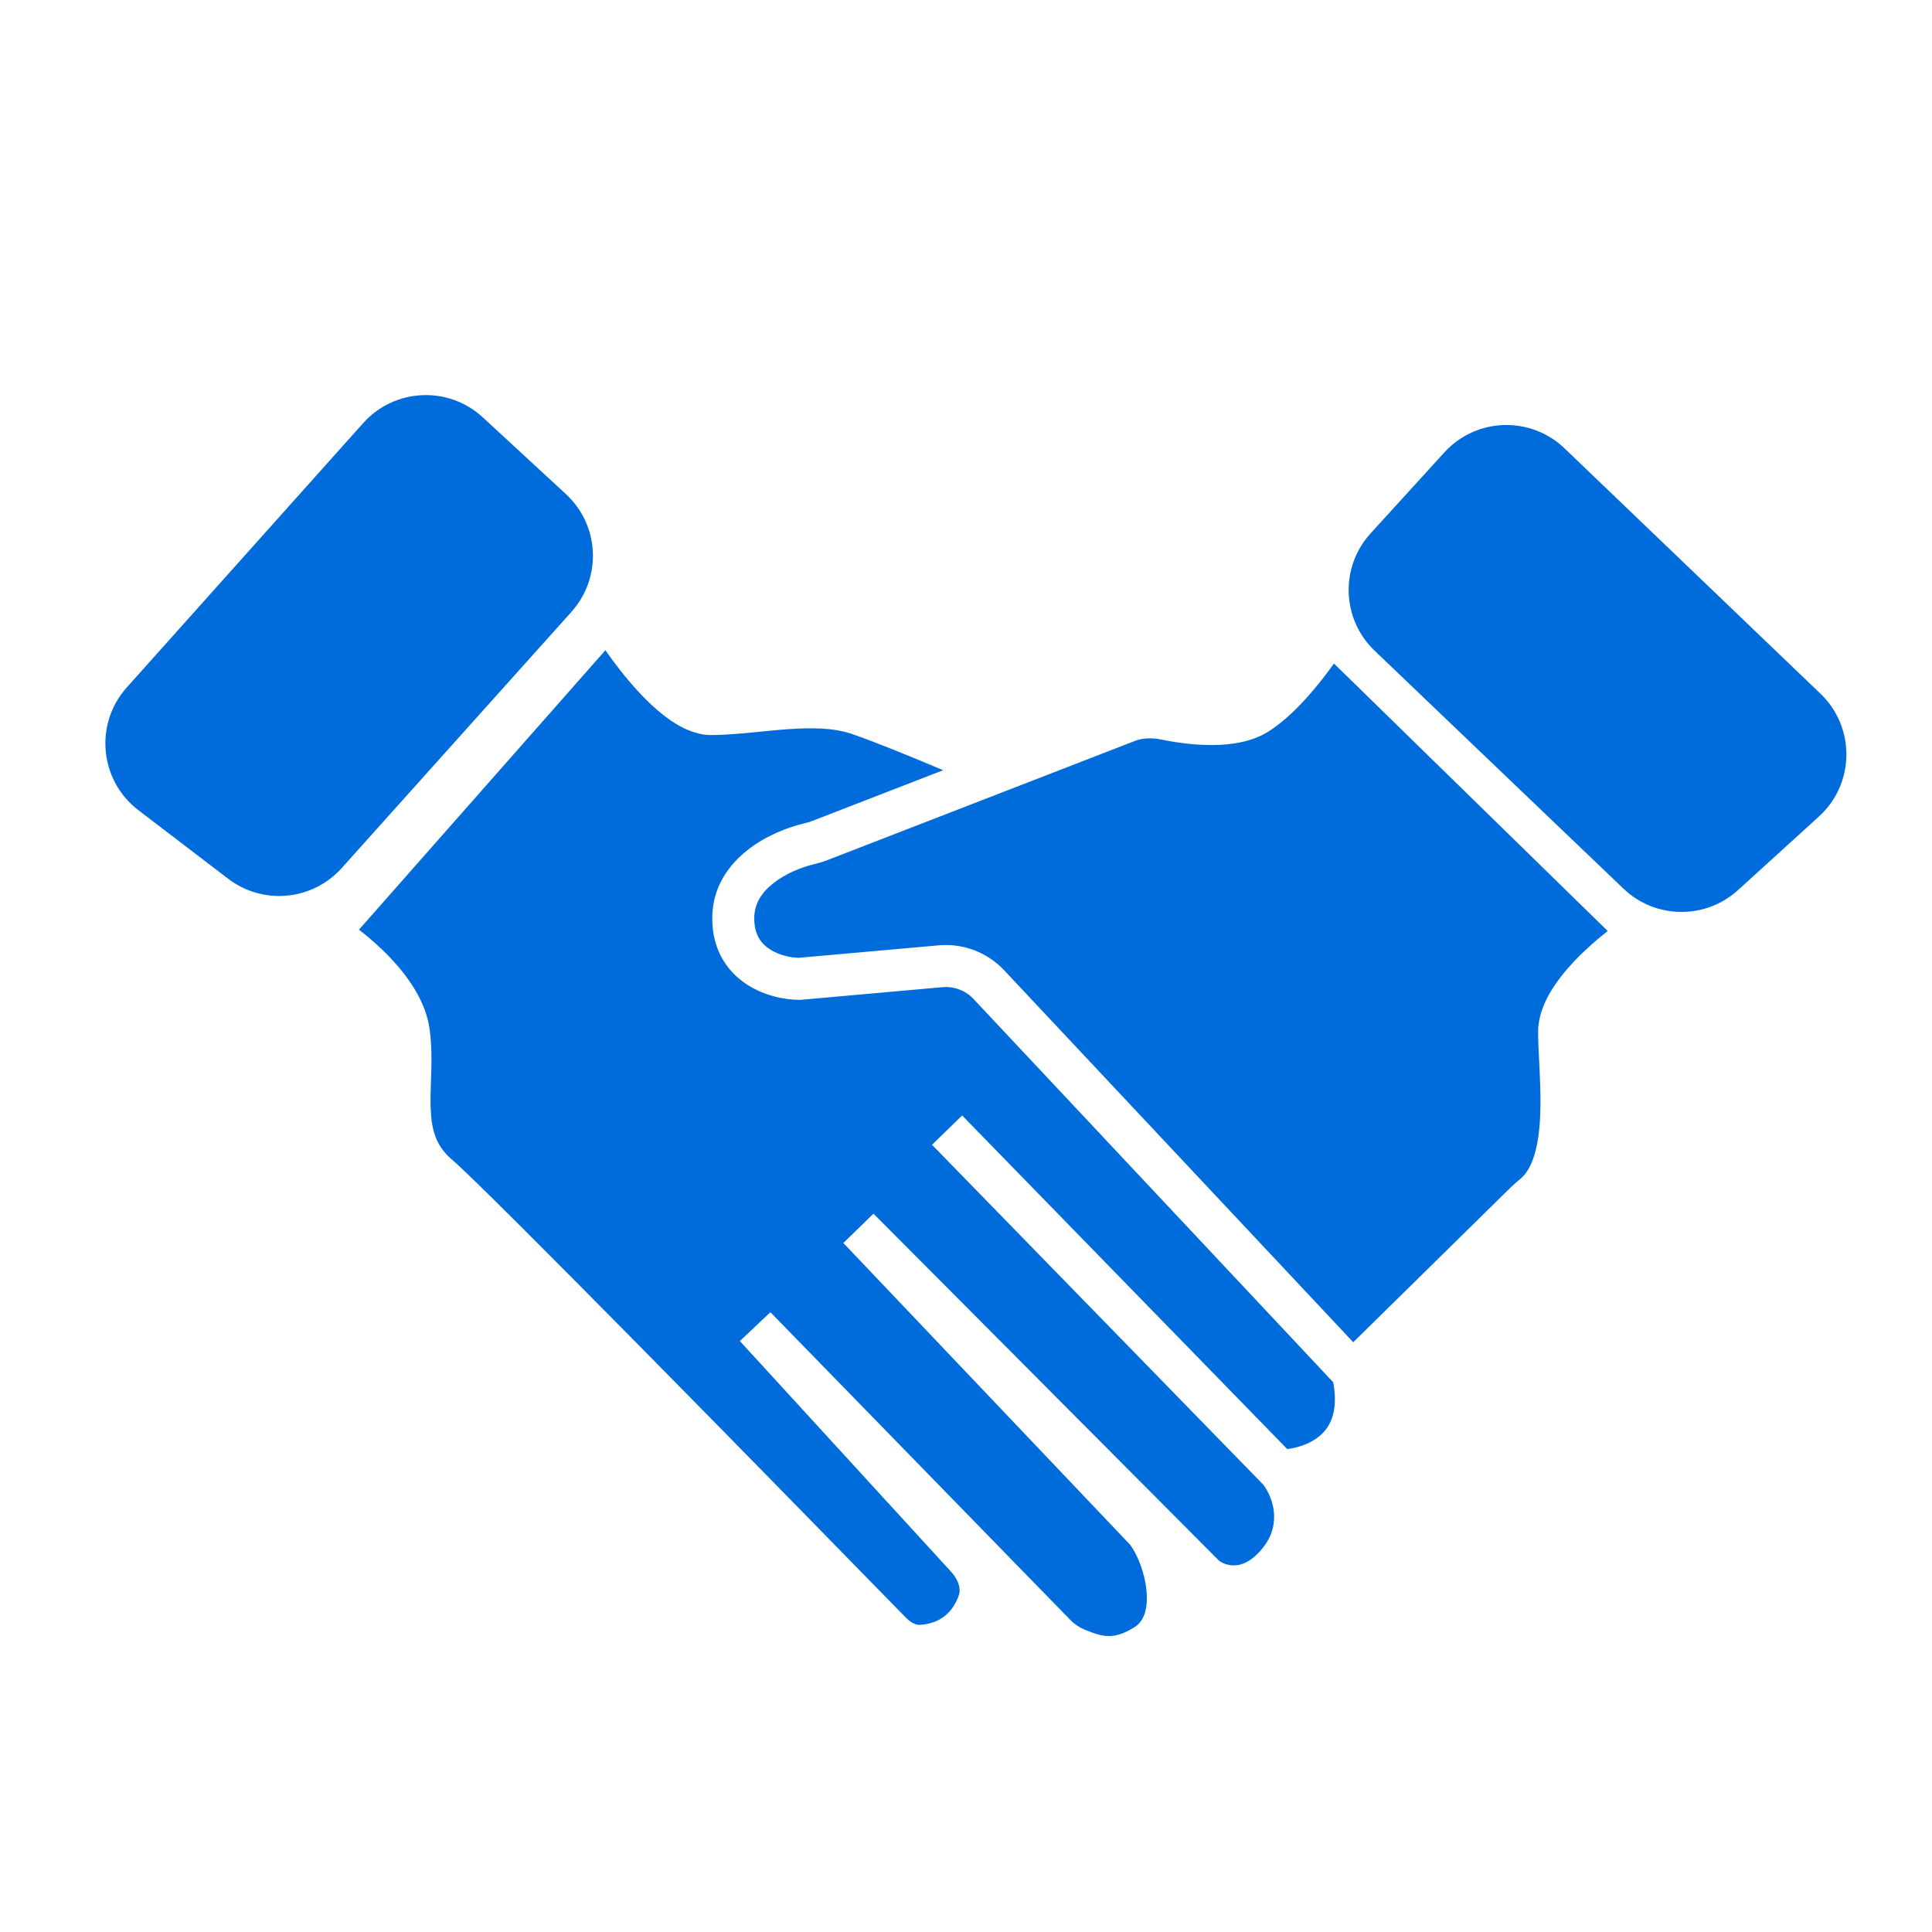 <svg width="46" height="46" viewBox="0 0 46 46" fill="none" xmlns="http://www.w3.org/2000/svg">
<path fill-rule="evenodd" clip-rule="evenodd" d="M20.08 29.595L26.909 36.781C27.075 37.004 27.255 37.434 27.297 37.869C27.341 38.324 27.225 38.606 27.02 38.737C26.738 38.918 26.538 38.956 26.388 38.953C26.224 38.95 26.07 38.899 25.857 38.814C25.785 38.786 25.717 38.751 25.655 38.71C25.592 38.669 25.534 38.621 25.483 38.569L18.343 31.243L17.616 31.93L22.641 37.418C22.837 37.633 22.878 37.844 22.831 37.978C22.647 38.507 22.253 38.667 21.896 38.688C21.852 38.69 21.791 38.677 21.719 38.635C21.669 38.605 21.614 38.562 21.554 38.501C19.837 36.741 17.351 34.2 15.191 32.011C13.044 29.836 11.19 27.977 10.76 27.609C10.381 27.286 10.274 26.907 10.254 26.394C10.247 26.19 10.253 25.985 10.261 25.756L10.261 25.739C10.264 25.669 10.266 25.596 10.268 25.52C10.277 25.204 10.278 24.855 10.228 24.498C10.136 23.837 9.712 23.248 9.297 22.809C9.052 22.55 8.788 22.321 8.547 22.135L14.414 15.482C14.636 15.8 14.905 16.148 15.194 16.462C15.434 16.721 15.7 16.97 15.976 17.158C16.244 17.34 16.575 17.501 16.931 17.501C17.293 17.501 17.716 17.459 18.123 17.419C18.331 17.398 18.535 17.378 18.723 17.364C19.328 17.32 19.856 17.328 20.281 17.474C20.802 17.652 21.686 18.013 22.456 18.338L19.33 19.55C19.28 19.569 19.221 19.586 19.145 19.604C18.761 19.696 18.238 19.894 17.799 20.239C17.352 20.59 16.958 21.125 16.958 21.864C16.958 22.624 17.319 23.135 17.776 23.435C18.206 23.718 18.703 23.806 19.038 23.806H19.06L22.44 23.504C22.716 23.479 22.989 23.583 23.18 23.786L31.744 32.912C31.872 33.617 31.664 33.974 31.44 34.172C31.22 34.367 30.916 34.468 30.649 34.502L22.908 26.559L22.191 27.257L30.075 35.346C30.292 35.626 30.541 36.272 30.062 36.861C29.789 37.197 29.552 37.266 29.4 37.271C29.237 37.278 29.099 37.215 29.027 37.162L20.797 28.897L20.08 29.595ZM35.98 28.261L32.22 31.958L23.909 23.102C23.508 22.675 22.934 22.456 22.351 22.508L19.018 22.805C18.826 22.802 18.545 22.744 18.325 22.599C18.124 22.467 17.958 22.258 17.958 21.864C17.958 21.523 18.129 21.251 18.417 21.026C18.711 20.794 19.09 20.646 19.378 20.577C19.471 20.554 19.58 20.525 19.692 20.482L27.016 17.643C27.201 17.571 27.423 17.56 27.661 17.61C28.017 17.683 28.457 17.744 28.892 17.739C29.316 17.734 29.797 17.666 30.186 17.427C30.608 17.166 31.017 16.739 31.341 16.346C31.495 16.16 31.637 15.972 31.761 15.798L38.279 22.167C38.019 22.37 37.738 22.617 37.483 22.885C37.266 23.115 37.057 23.373 36.9 23.646C36.745 23.914 36.622 24.23 36.622 24.567C36.622 24.774 36.634 25.021 36.647 25.274L36.648 25.286C36.651 25.366 36.656 25.447 36.659 25.528C36.675 25.876 36.686 26.237 36.67 26.585C36.636 27.32 36.486 27.828 36.197 28.072L36.164 28.099L36.164 28.099C36.115 28.14 36.042 28.2 35.98 28.261Z" fill="#006CDC"/>
<path d="M37.251 10.675L43.346 16.518C44.182 17.32 44.164 18.663 43.307 19.442L41.381 21.193C40.603 21.899 39.412 21.884 38.653 21.158L32.729 15.493C31.944 14.743 31.901 13.504 32.632 12.701L34.388 10.773C35.145 9.941 36.439 9.897 37.251 10.675Z" fill="#006CDC"/>
<path d="M8.647 10.074L3.018 16.368C2.241 17.237 2.369 18.584 3.296 19.291L5.433 20.923C6.263 21.556 7.439 21.445 8.136 20.668L13.606 14.568C14.336 13.754 14.277 12.504 13.473 11.763L11.495 9.937C10.674 9.18 9.392 9.241 8.647 10.074Z" fill="#006CDC"/>
</svg>
